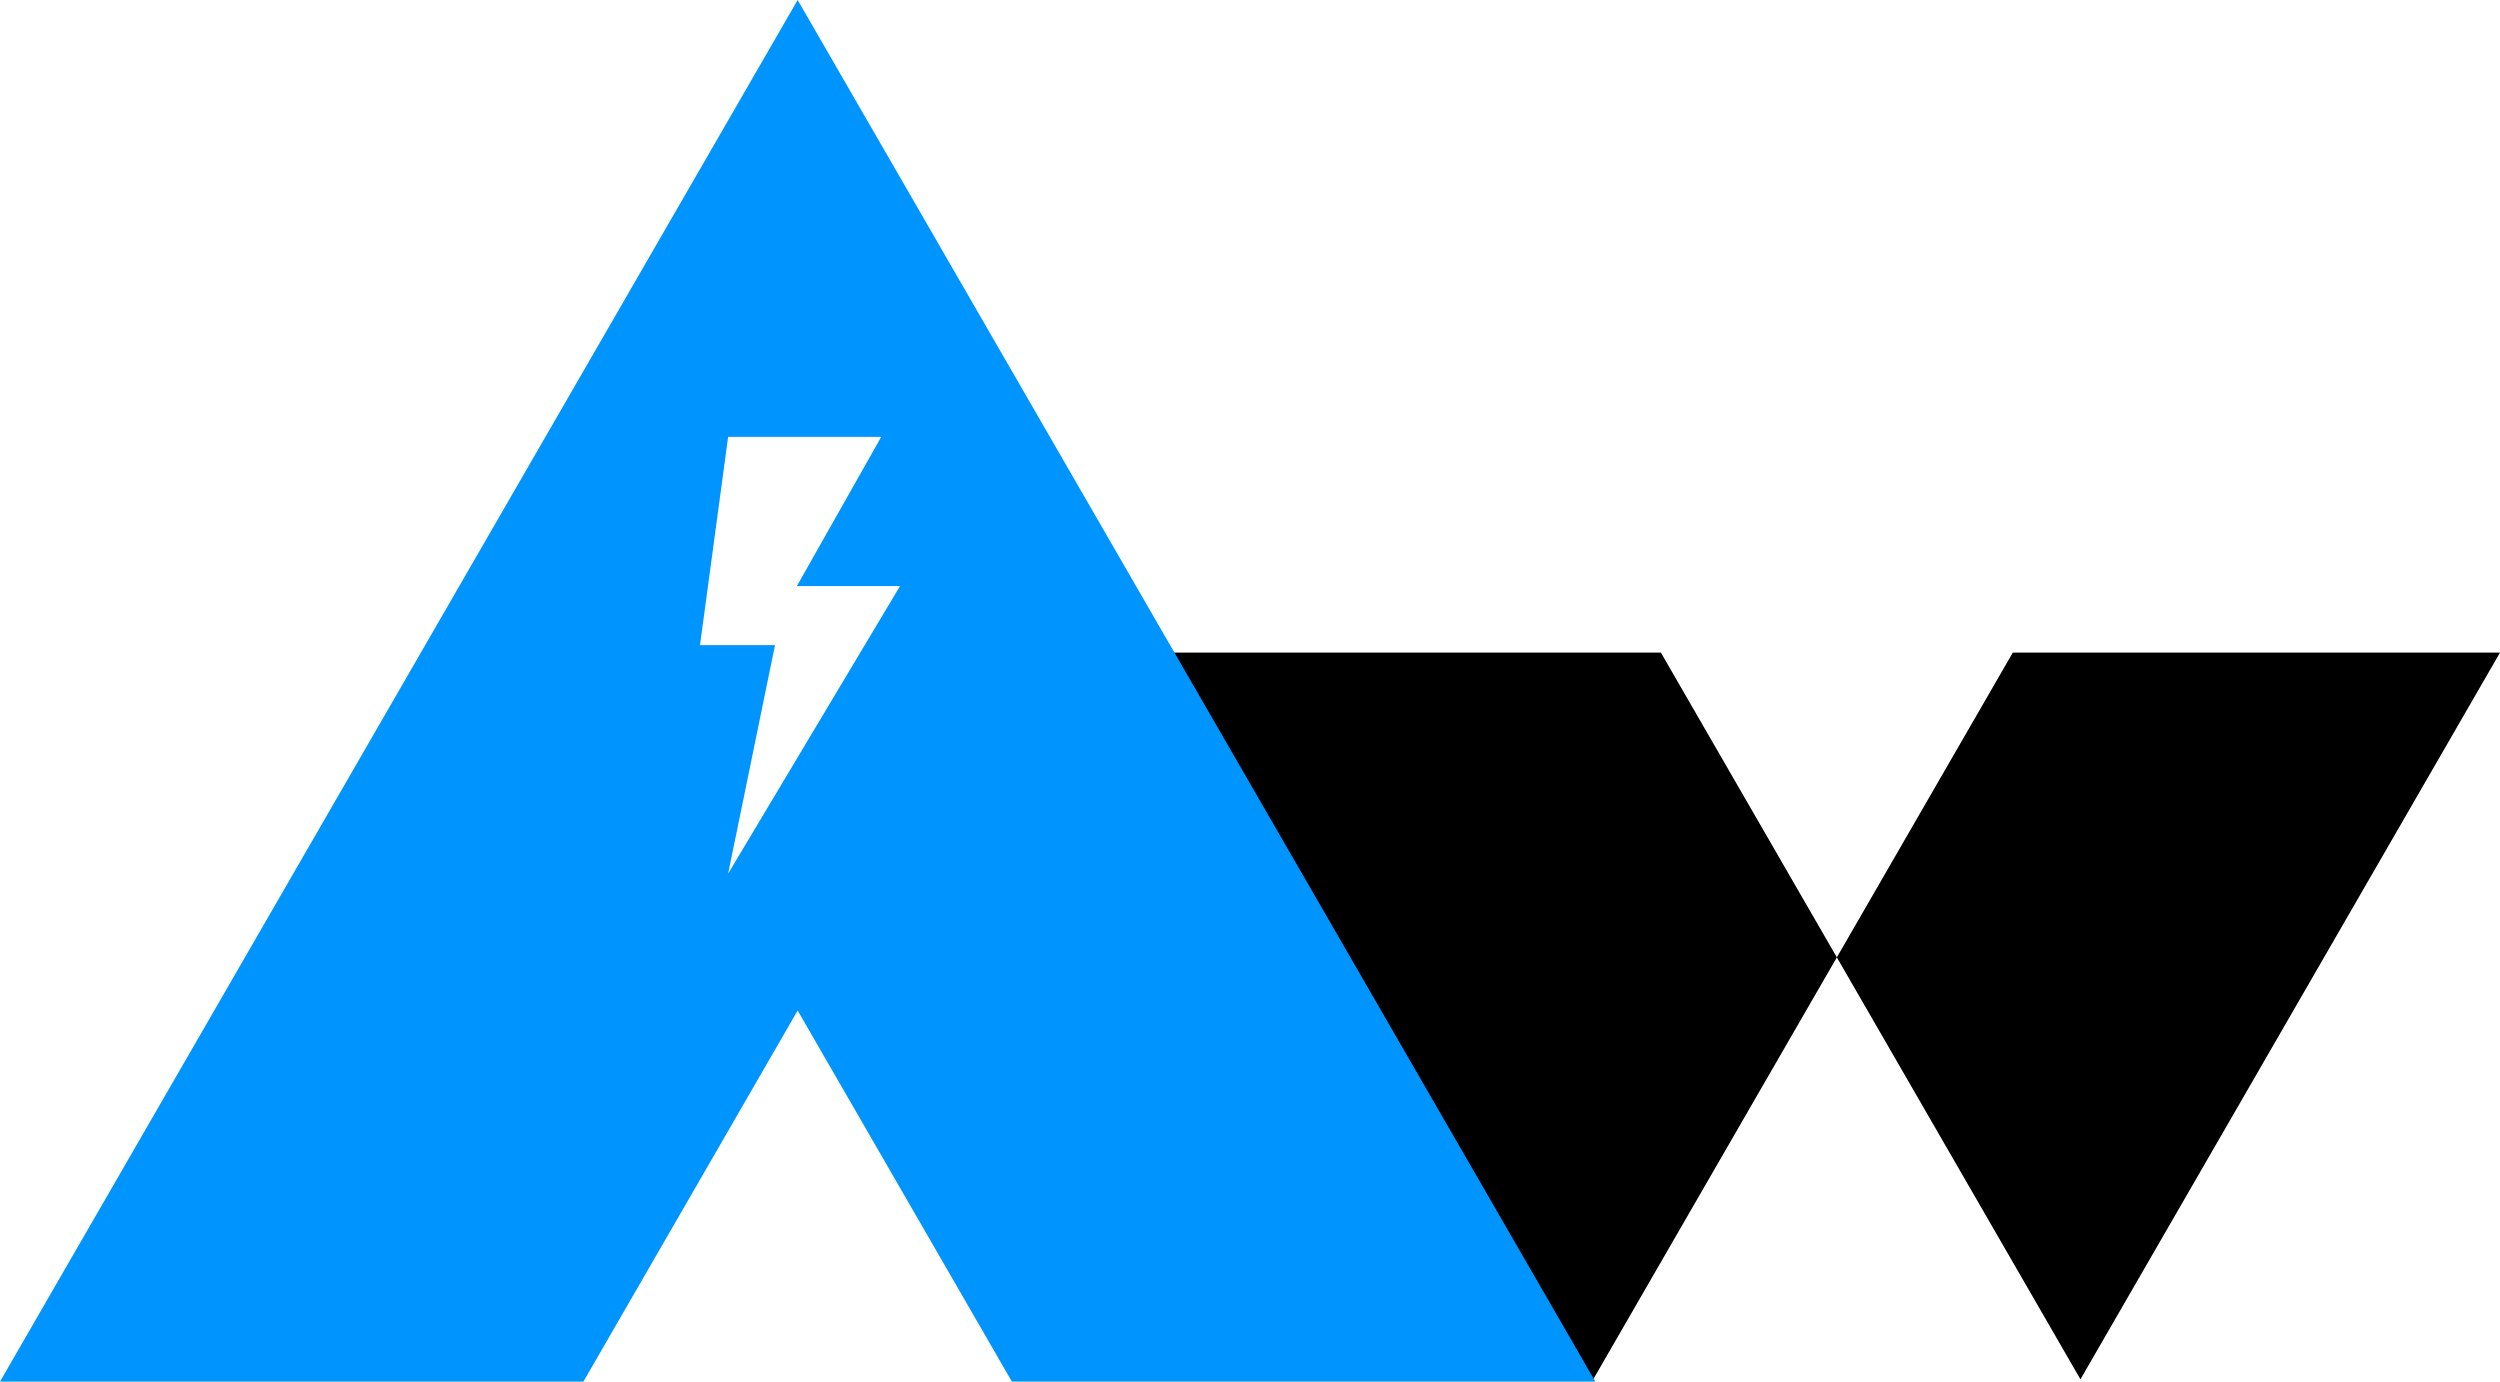<svg width="152" height="84" viewBox="0 0 152 84" fill="none" xmlns="http://www.w3.org/2000/svg">
<path fill-rule="evenodd" clip-rule="evenodd" d="M71.36 39.68L96.868 83.862L111.68 58.208L126.491 83.862L152 39.68H122.377L111.68 58.208L100.983 39.68H71.36Z" fill="black"/>
<path fill-rule="evenodd" clip-rule="evenodd" d="M48.497 0L96.995 84H61.522L48.497 61.44L35.472 84H0L48.497 0ZM44.27 26.56H53.58L48.45 35.634H54.72L44.27 53.12L47.12 39.226H42.56L44.27 26.56Z" fill="#0094FF"/>
</svg>
